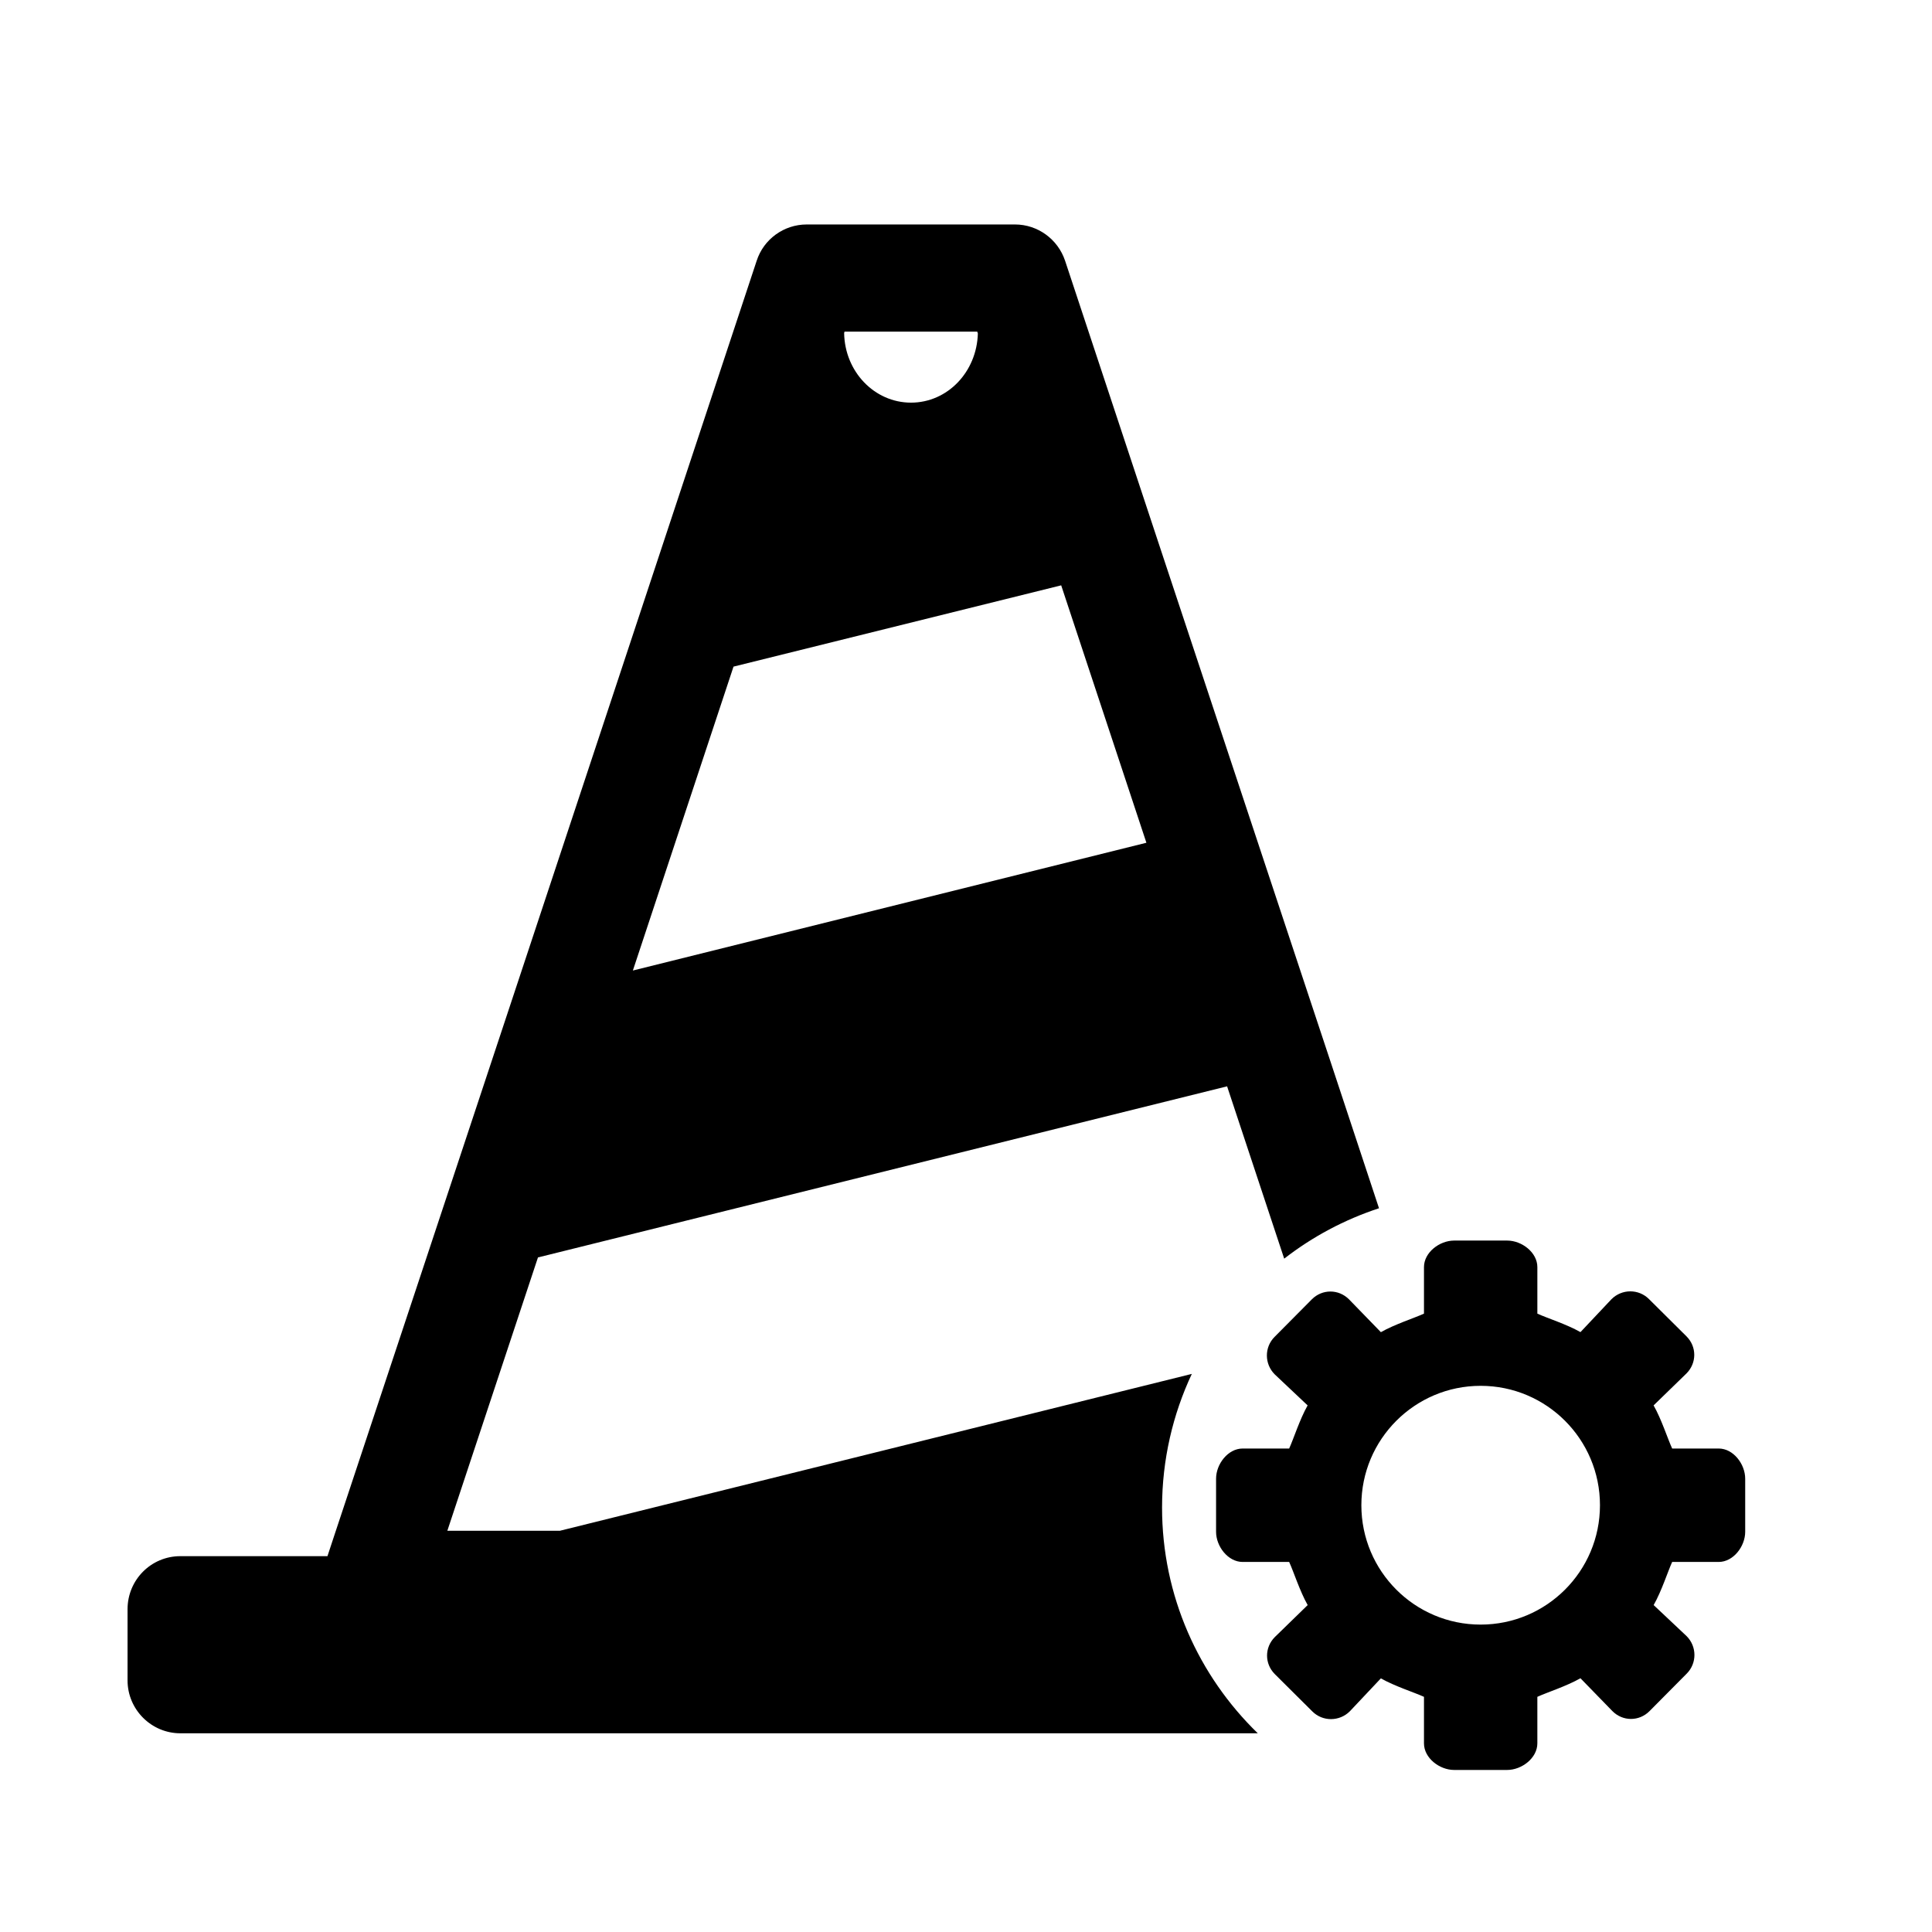 <?xml version="1.0" standalone="no"?><!DOCTYPE svg PUBLIC "-//W3C//DTD SVG 1.1//EN" "http://www.w3.org/Graphics/SVG/1.1/DTD/svg11.dtd"><svg t="1605968073503" class="icon" viewBox="0 0 1024 1024" version="1.1" xmlns="http://www.w3.org/2000/svg" p-id="6110" xmlns:xlink="http://www.w3.org/1999/xlink" width="200" height="200"><defs><style type="text/css"></style></defs><path d="M615.915 798.932c0.028-25.282 5.696-49.249 15.774-70.732L296.815 811.324l-59.713 0 48.028-144.854 365.257-90.694 30.266 91.338c14.927-11.605 31.901-20.694 50.246-26.714l-25.824-78.098-42.77-128.982-45.281-136.552L564.528 138.235C560.7 126.749 549.979 118.973 537.972 118.973l-110.369 0c-12.124 0-22.845 7.776-26.555 19.262l-76.568 231.309-53.344 161.045-50.423 152.073-43.324 130.533-3.827 11.604-77.971 0C80.08 824.799 67.605 837.366 67.605 852.915l0 37.734c0 15.433 12.591 28.03 27.987 28.03l571.066 0C635.371 888.311 615.884 845.871 615.915 798.932zM447.616 175.764l70.345 0 0.321 0.994c-0.555 20.343-16.068 36.651-35.437 36.651-19.368 0-35.115-16.426-35.435-36.885L447.616 175.764zM388.778 353.323l173.676-43.082 45.162 136.435-272.181 67.721L388.778 353.323zM910.942 767.745l-24.656 0c-2.338-4.998-5.61-15.433-9.846-22.856l17.411-16.923c5.522-5.524 5.522-14.175 0.03-19.671l-19.894-19.758c-5.492-5.494-14.374-5.436-19.866 0.059l-16.445 17.449c-7.421-4.209-17.85-7.482-22.845-9.791L814.83 671.585c0-7.775-8.24-14.059-15.98-14.059l-28.134 0c-7.74 0-15.978 6.285-15.978 14.059l0 24.668c-5.025 2.309-15.426 5.611-22.845 9.821l-16.915-17.419c-5.522-5.494-14.17-5.494-19.661 0l-19.749 19.904c-5.492 5.466-5.435 14.381 0.058 19.875l17.441 16.456c-4.208 7.424-7.479 17.858-9.786 22.856l-24.658 0c-7.771 0-14.08 8.242-14.08 15.988l0 28.146c0 7.745 6.31 15.988 14.08 15.988l24.658 0c2.335 5.027 5.608 15.433 9.814 22.856l-17.411 16.952c-5.492 5.494-5.492 14.147 0 19.641l19.866 19.758c5.49 5.494 14.401 5.436 19.894-0.059l16.447-17.449c7.419 4.209 17.82 7.482 22.845 9.791l0 24.668c0 7.775 8.238 14.087 15.978 14.087l28.104 0c7.771 0 16.01-6.314 16.01-14.087l0-24.668c4.995-2.309 15.424-5.612 22.845-9.85l16.944 17.419c5.492 5.524 14.14 5.524 19.632 0.03l19.749-19.904c5.49-5.495 5.433-14.381-0.06-19.875l-17.468-16.456c4.236-7.424 7.507-17.829 9.816-22.856l24.656 0c7.771 0 14.052-8.243 14.052-15.988l0-28.117C924.993 775.987 918.712 767.745 910.942 767.745zM784.768 861.07c-34.909 0-63.217-28.322-63.217-63.278 0-34.928 28.308-63.277 63.217-63.277 34.939 0 63.249 28.351 63.249 63.277C848.016 832.748 819.706 861.07 784.768 861.07z" p-id="6111"></path></svg>